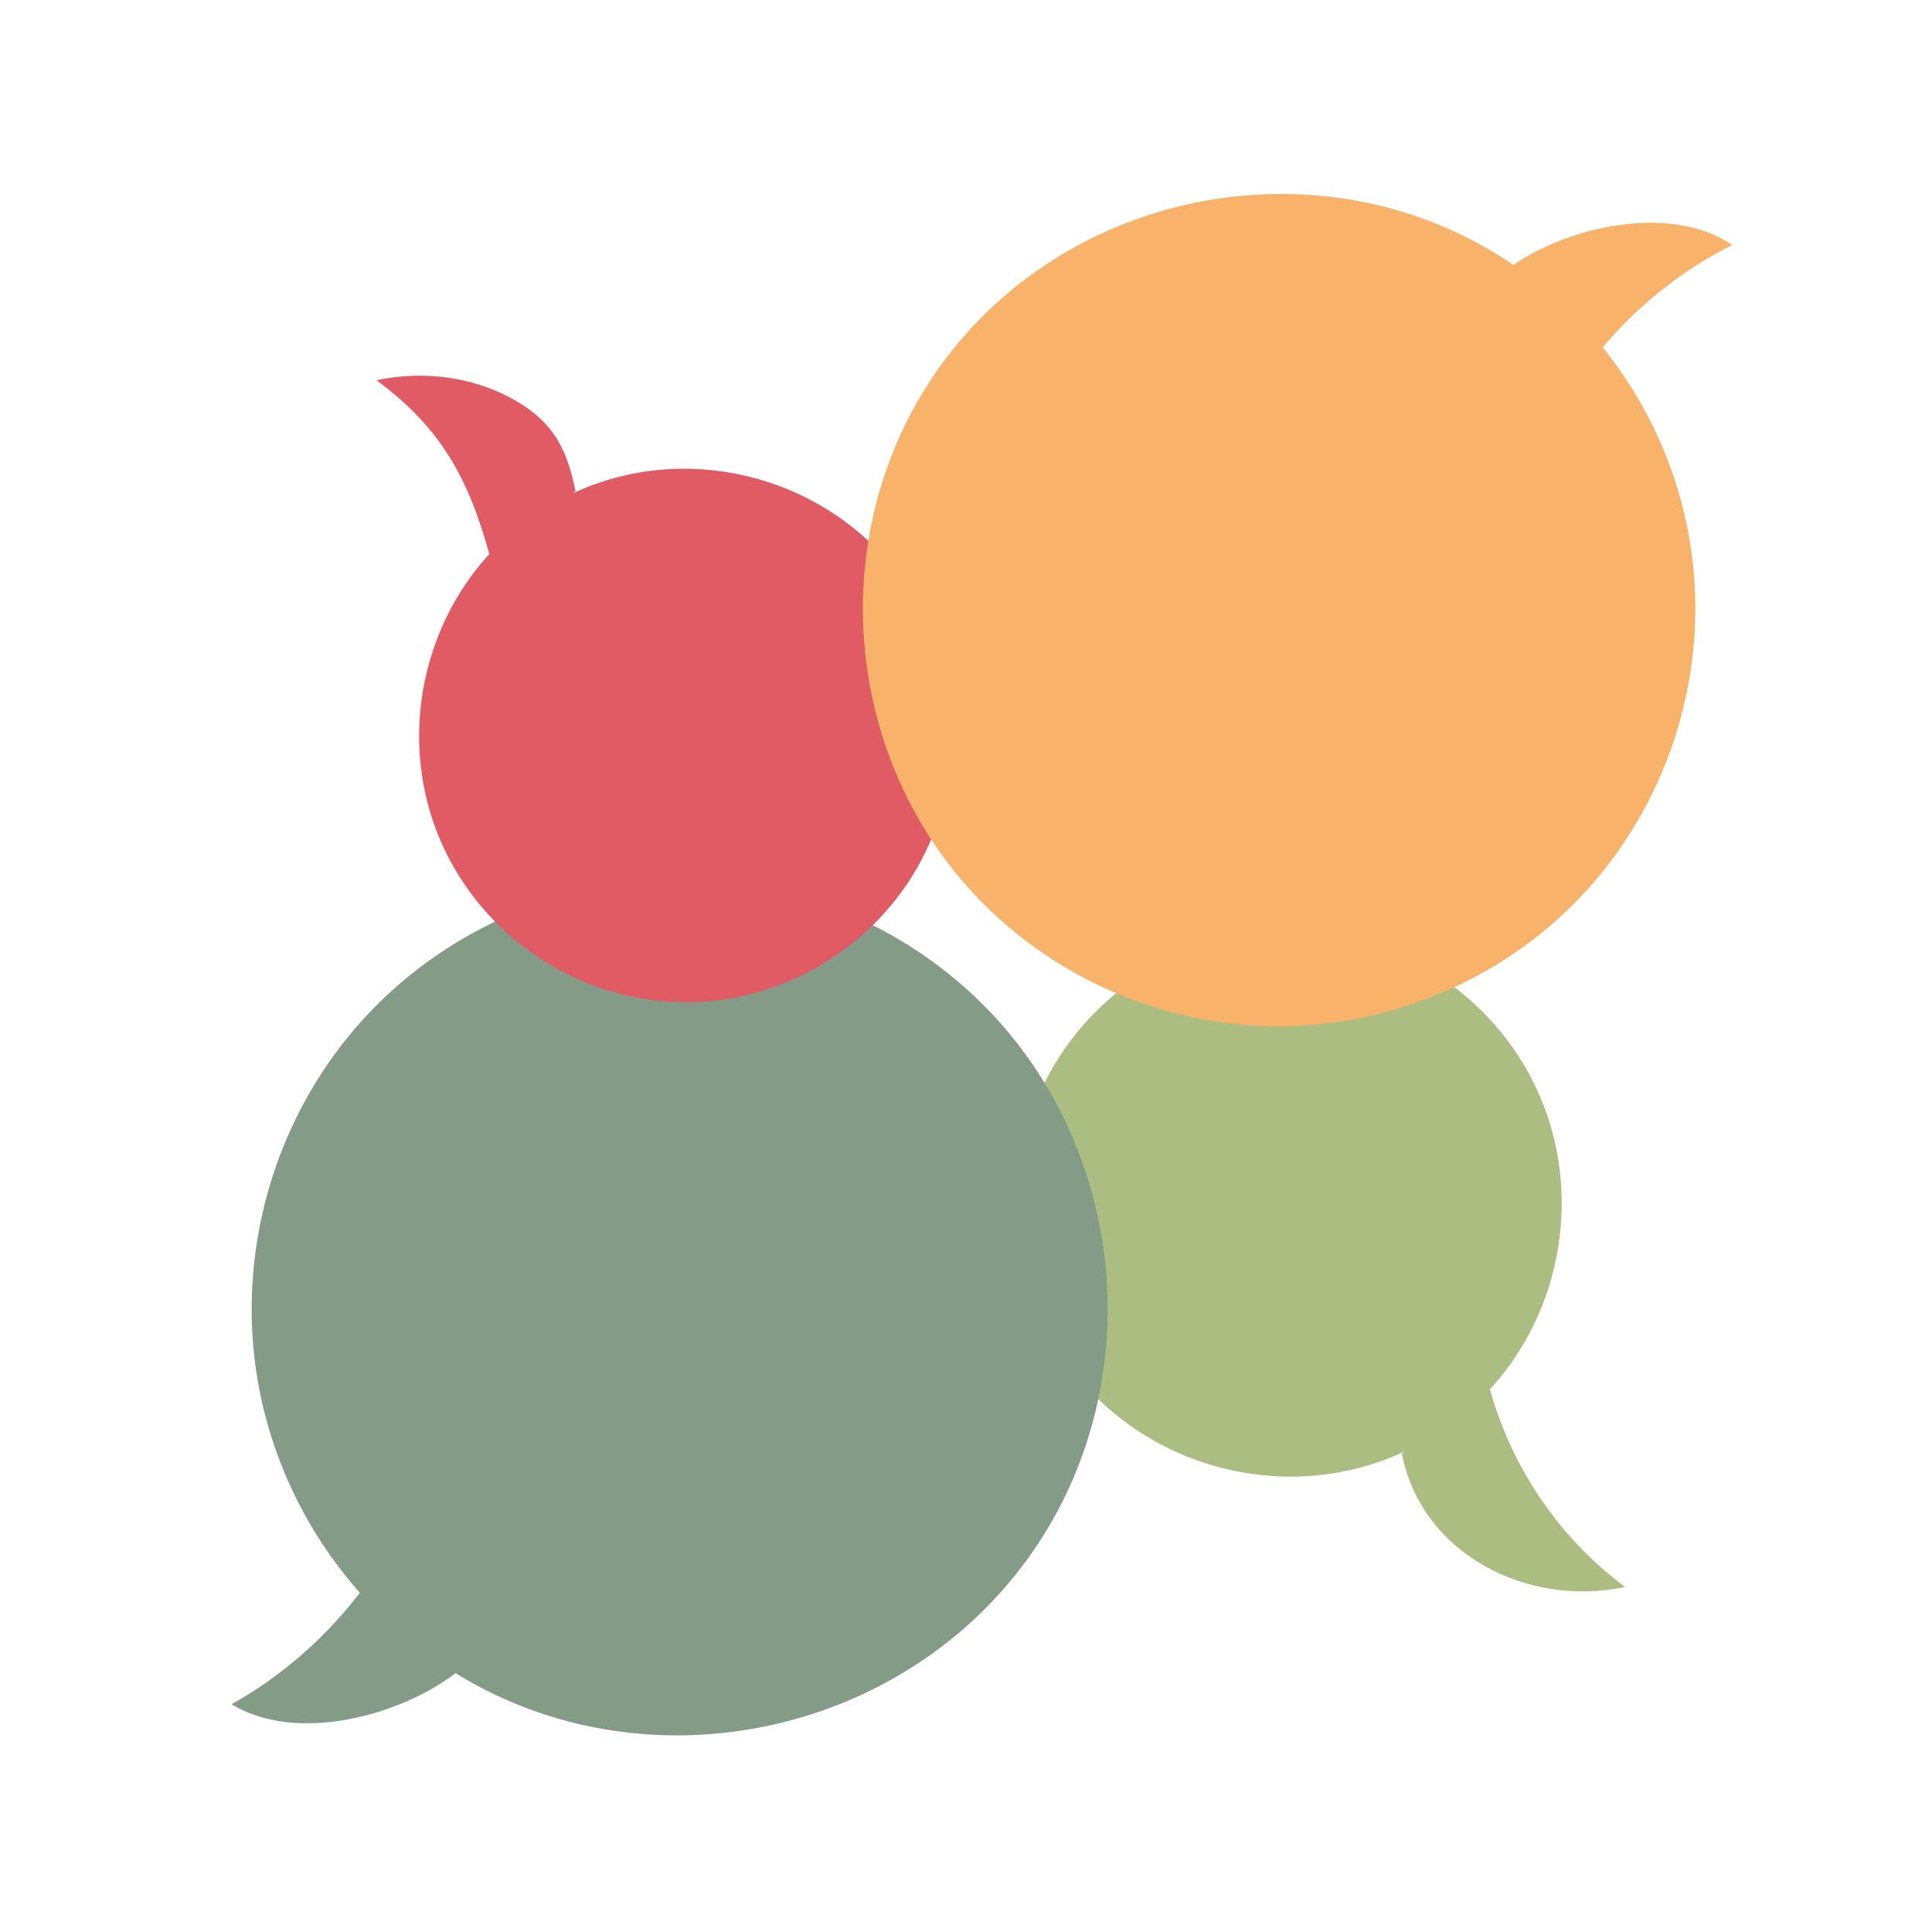 <?xml version="1.0"?>
<svg version="1.1" id="圖層_1" xmlns="http://www.w3.org/2000/svg" x="0" y="0" viewBox="0 0 100 100" xml:space="preserve"><path d="M77.12 71.913c3.789-4.139 4.792-10.28 2.488-15.395-2.284-5.07-7.467-8.402-13.033-8.339-5.019.056-9.713 2.855-12.17 7.23-2.803 4.993-2.278 11.327 1.322 15.779 4.044 5.001 11.166 6.675 17 3.927l-.168.129c1.032 5.253 6.576 7.97 11.557 6.894-3.386-2.5-5.875-6.169-6.996-10.225z" fill="#abbd81"/><path d="M35.202 45.51c-6.725 0-13.257 3.148-17.414 8.443-4.191 5.338-5.754 12.434-4.13 19.034a22.3 22.3 0 0 0 4.968 9.453c-1.797 2.343-4.058 4.331-6.639 5.768 3.337 2.046 8.679.619 11.593-1.606 9.967 6.149 23.398 3.211 29.968-6.428 5.984-8.78 4.746-20.935-2.845-28.35a22.292 22.292 0 0 0-15.501-6.314z" fill="#849b87"/><path d="M25.327 28.677c-3.662 4-4.676 9.942-2.494 14.912 2.188 4.983 7.206 8.286 12.655 8.291 4.853.005 9.435-2.639 11.898-6.814 2.859-4.848 2.456-11.096-1.019-15.523-3.927-5.002-10.976-6.713-16.745-3.996l.164-.126c-.415-2.112-1.112-3.516-3.029-4.645-2.166-1.276-4.824-1.622-7.269-1.094 3.31 2.443 4.743 5.03 5.839 8.995z" fill="#e15b64"/><path d="M65.172 53.1c6.532.306 13.021-2.454 17.3-7.408 4.314-4.995 6.156-11.814 4.879-18.301a21.686 21.686 0 0 0-4.395-9.409c1.852-2.194 4.14-4.022 6.711-5.3-3.148-2.14-8.402-.996-11.334 1.032-9.447-6.458-22.709-4.158-29.495 5.003-6.118 8.259-5.434 20.038 1.568 27.547A21.673 21.673 0 0 0 65.172 53.1z" fill="#f8b26a"/></svg>